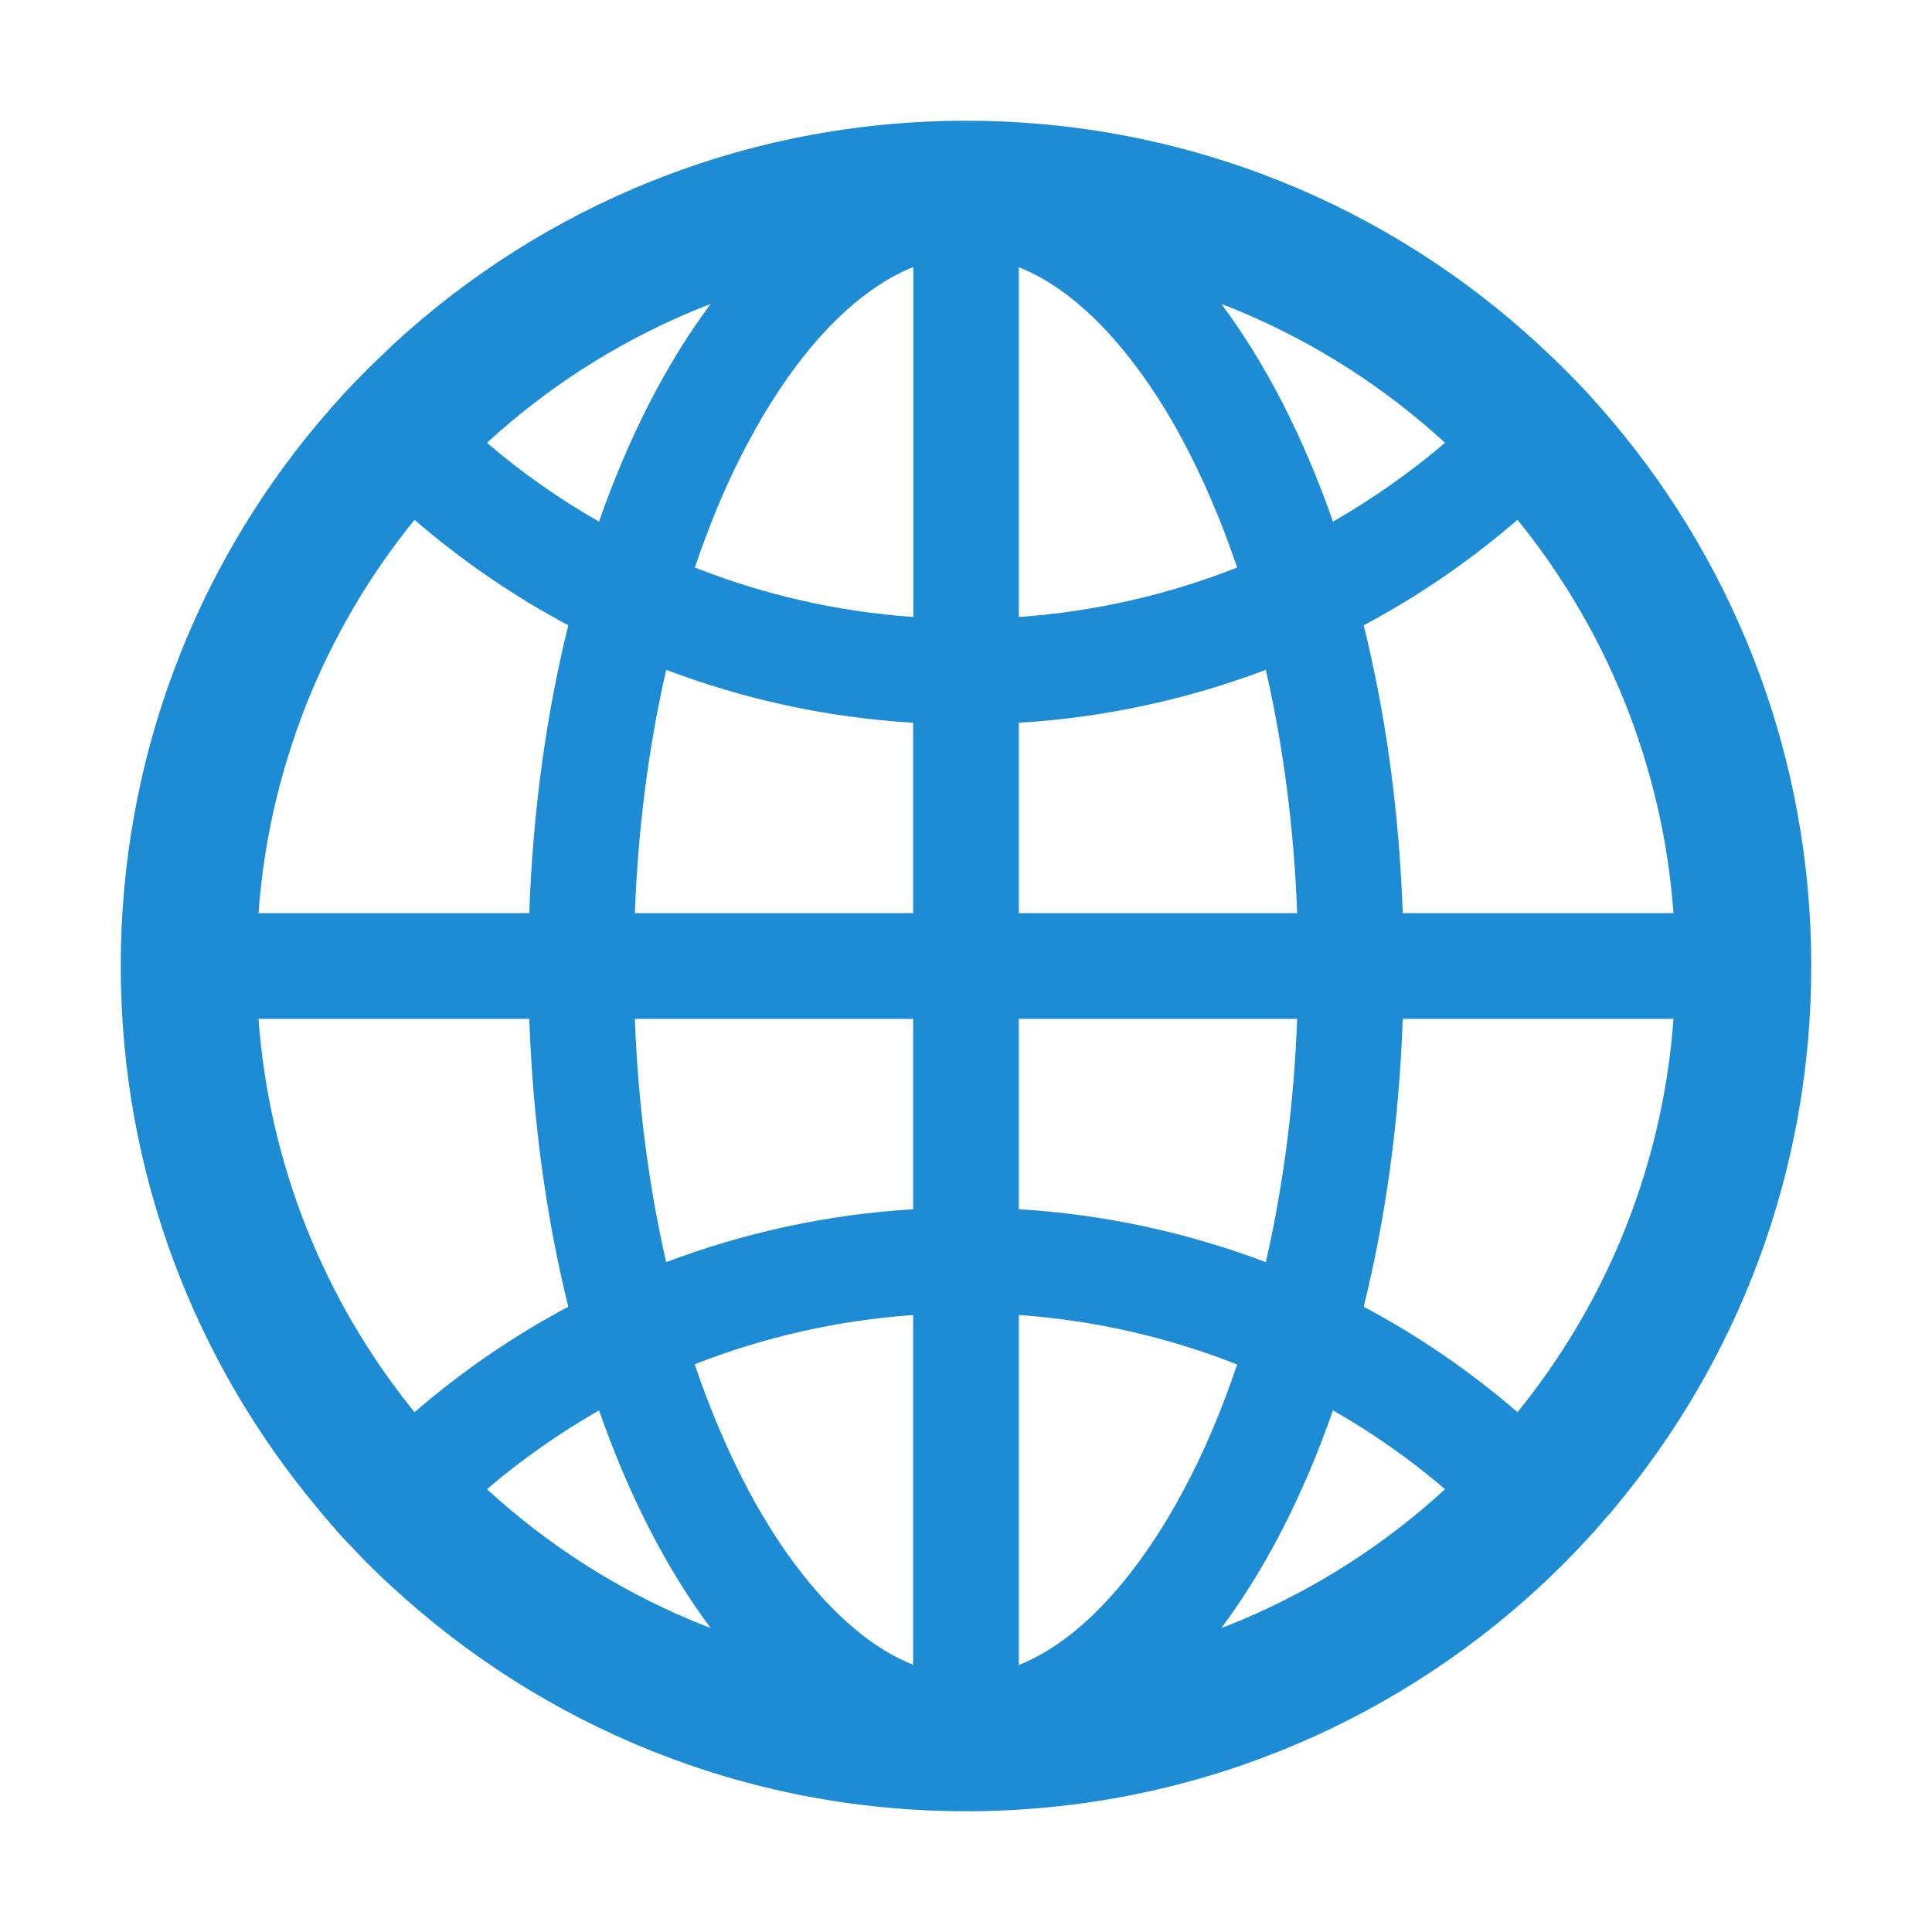 <svg width="20" height="20" viewBox="0 0 20 20" fill="none" xmlns="http://www.w3.org/2000/svg">
<path d="M16.688 15.643C16.691 15.637 16.697 15.631 16.701 15.625C17.98 14.104 18.75 12.143 18.75 10C18.75 7.857 17.98 5.896 16.703 4.375C16.699 4.369 16.693 4.365 16.689 4.359C16.668 4.334 16.648 4.311 16.627 4.287C16.619 4.277 16.611 4.27 16.604 4.26L16.523 4.168L16.521 4.166C16.492 4.133 16.461 4.1 16.432 4.066L16.43 4.064C16.367 3.998 16.305 3.932 16.24 3.867L16.238 3.865L16.145 3.771L16.139 3.766C16.109 3.736 16.08 3.709 16.051 3.682C16.041 3.672 16.031 3.662 16.02 3.652C16 3.633 15.98 3.615 15.961 3.598C15.955 3.592 15.947 3.586 15.941 3.578C14.383 2.133 12.295 1.25 10 1.25C7.705 1.25 5.617 2.133 4.057 3.578C4.051 3.584 4.043 3.59 4.037 3.598C4.018 3.615 3.998 3.635 3.979 3.654C3.969 3.664 3.959 3.674 3.947 3.684C3.918 3.711 3.889 3.74 3.859 3.768L3.854 3.773L3.76 3.867L3.758 3.869C3.693 3.934 3.631 4 3.568 4.066L3.566 4.068C3.535 4.102 3.506 4.135 3.477 4.168L3.475 4.17C3.447 4.199 3.42 4.23 3.395 4.262C3.387 4.271 3.379 4.279 3.371 4.289C3.35 4.312 3.33 4.338 3.309 4.361C3.305 4.367 3.299 4.371 3.295 4.377C2.02 5.896 1.25 7.857 1.25 10C1.25 12.143 2.02 14.104 3.297 15.625C3.301 15.631 3.307 15.637 3.311 15.643L3.371 15.715C3.379 15.725 3.387 15.732 3.395 15.742L3.475 15.834C3.475 15.836 3.477 15.836 3.477 15.838C3.506 15.871 3.535 15.904 3.566 15.935L3.568 15.938C3.631 16.004 3.693 16.07 3.756 16.135L3.758 16.137C3.789 16.168 3.818 16.199 3.85 16.229L3.855 16.234C3.92 16.299 3.986 16.361 4.053 16.422C5.617 17.867 7.705 18.75 10 18.75C12.295 18.75 14.383 17.867 15.943 16.422C16.01 16.361 16.075 16.298 16.139 16.234L16.145 16.229C16.176 16.197 16.207 16.168 16.236 16.137L16.238 16.135C16.303 16.07 16.365 16.004 16.426 15.938L16.428 15.935C16.457 15.902 16.488 15.871 16.518 15.838C16.518 15.836 16.52 15.836 16.52 15.834C16.547 15.805 16.574 15.773 16.6 15.742C16.607 15.732 16.615 15.725 16.623 15.715C16.645 15.691 16.667 15.667 16.688 15.643ZM16.768 12.857C16.498 13.494 16.143 14.084 15.709 14.619C15.221 14.197 14.687 13.831 14.117 13.527C14.344 12.611 14.484 11.605 14.521 10.547H17.324C17.266 11.346 17.078 12.121 16.768 12.857ZM17.324 9.453H14.521C14.484 8.395 14.344 7.389 14.117 6.473C14.69 6.168 15.223 5.801 15.709 5.381C16.651 6.541 17.215 7.962 17.324 9.453ZM12.857 3.232C13.633 3.561 14.338 4.014 14.959 4.584C14.598 4.891 14.21 5.164 13.799 5.4C13.492 4.521 13.1 3.758 12.643 3.146C12.715 3.174 12.787 3.203 12.857 3.232ZM11.088 16.916C10.908 17.057 10.729 17.164 10.547 17.236V13.613C11.322 13.667 12.084 13.84 12.807 14.125C12.645 14.605 12.457 15.049 12.24 15.449C11.9 16.082 11.502 16.588 11.088 16.916ZM12.24 4.551C12.455 4.953 12.645 5.396 12.807 5.875C12.084 6.16 11.322 6.333 10.547 6.387V2.766C10.727 2.838 10.908 2.943 11.088 3.086C11.502 3.412 11.9 3.918 12.24 4.551ZM10.547 12.518V10.547H13.428C13.396 11.41 13.289 12.248 13.109 13.043L13.104 13.066C12.284 12.756 11.422 12.57 10.547 12.518ZM10.547 9.453V7.482C11.441 7.428 12.301 7.238 13.104 6.934L13.109 6.957C13.289 7.752 13.396 8.588 13.428 9.453H10.547ZM9.453 10.547V12.518C8.559 12.572 7.699 12.762 6.896 13.066L6.891 13.043C6.711 12.248 6.604 11.412 6.572 10.547H9.453ZM6.572 9.453C6.604 8.59 6.711 7.752 6.891 6.957L6.896 6.934C7.699 7.238 8.557 7.428 9.453 7.482V9.453H6.572ZM9.453 13.613V17.234C9.273 17.162 9.092 17.057 8.912 16.914C8.498 16.588 8.098 16.08 7.758 15.447C7.543 15.045 7.354 14.602 7.191 14.123C7.918 13.838 8.674 13.668 9.453 13.613ZM9.453 6.387C8.678 6.333 7.916 6.16 7.193 5.875C7.355 5.395 7.543 4.951 7.76 4.551C8.1 3.918 8.498 3.41 8.914 3.084C9.094 2.943 9.273 2.836 9.455 2.764V6.387H9.453ZM7.143 3.232C7.215 3.203 7.285 3.174 7.357 3.146C6.9 3.758 6.508 4.521 6.201 5.4C5.791 5.166 5.402 4.893 5.041 4.584C5.662 4.014 6.367 3.561 7.143 3.232ZM3.232 7.143C3.502 6.506 3.857 5.916 4.291 5.381C4.777 5.801 5.311 6.168 5.883 6.473C5.656 7.389 5.516 8.395 5.479 9.453H2.676C2.734 8.654 2.922 7.879 3.232 7.143ZM2.676 10.547H5.479C5.516 11.605 5.656 12.611 5.883 13.527C5.313 13.831 4.779 14.197 4.291 14.619C3.349 13.459 2.785 12.038 2.676 10.547ZM7.143 16.768C6.367 16.439 5.662 15.986 5.041 15.416C5.402 15.107 5.791 14.836 6.201 14.6C6.508 15.479 6.9 16.242 7.357 16.854C7.285 16.826 7.213 16.797 7.143 16.768ZM12.857 16.768C12.785 16.797 12.715 16.826 12.643 16.854C13.1 16.242 13.492 15.479 13.799 14.6C14.209 14.834 14.598 15.107 14.959 15.416C14.341 15.984 13.63 16.441 12.857 16.768Z" fill="#1D8CD4"/>
</svg>
